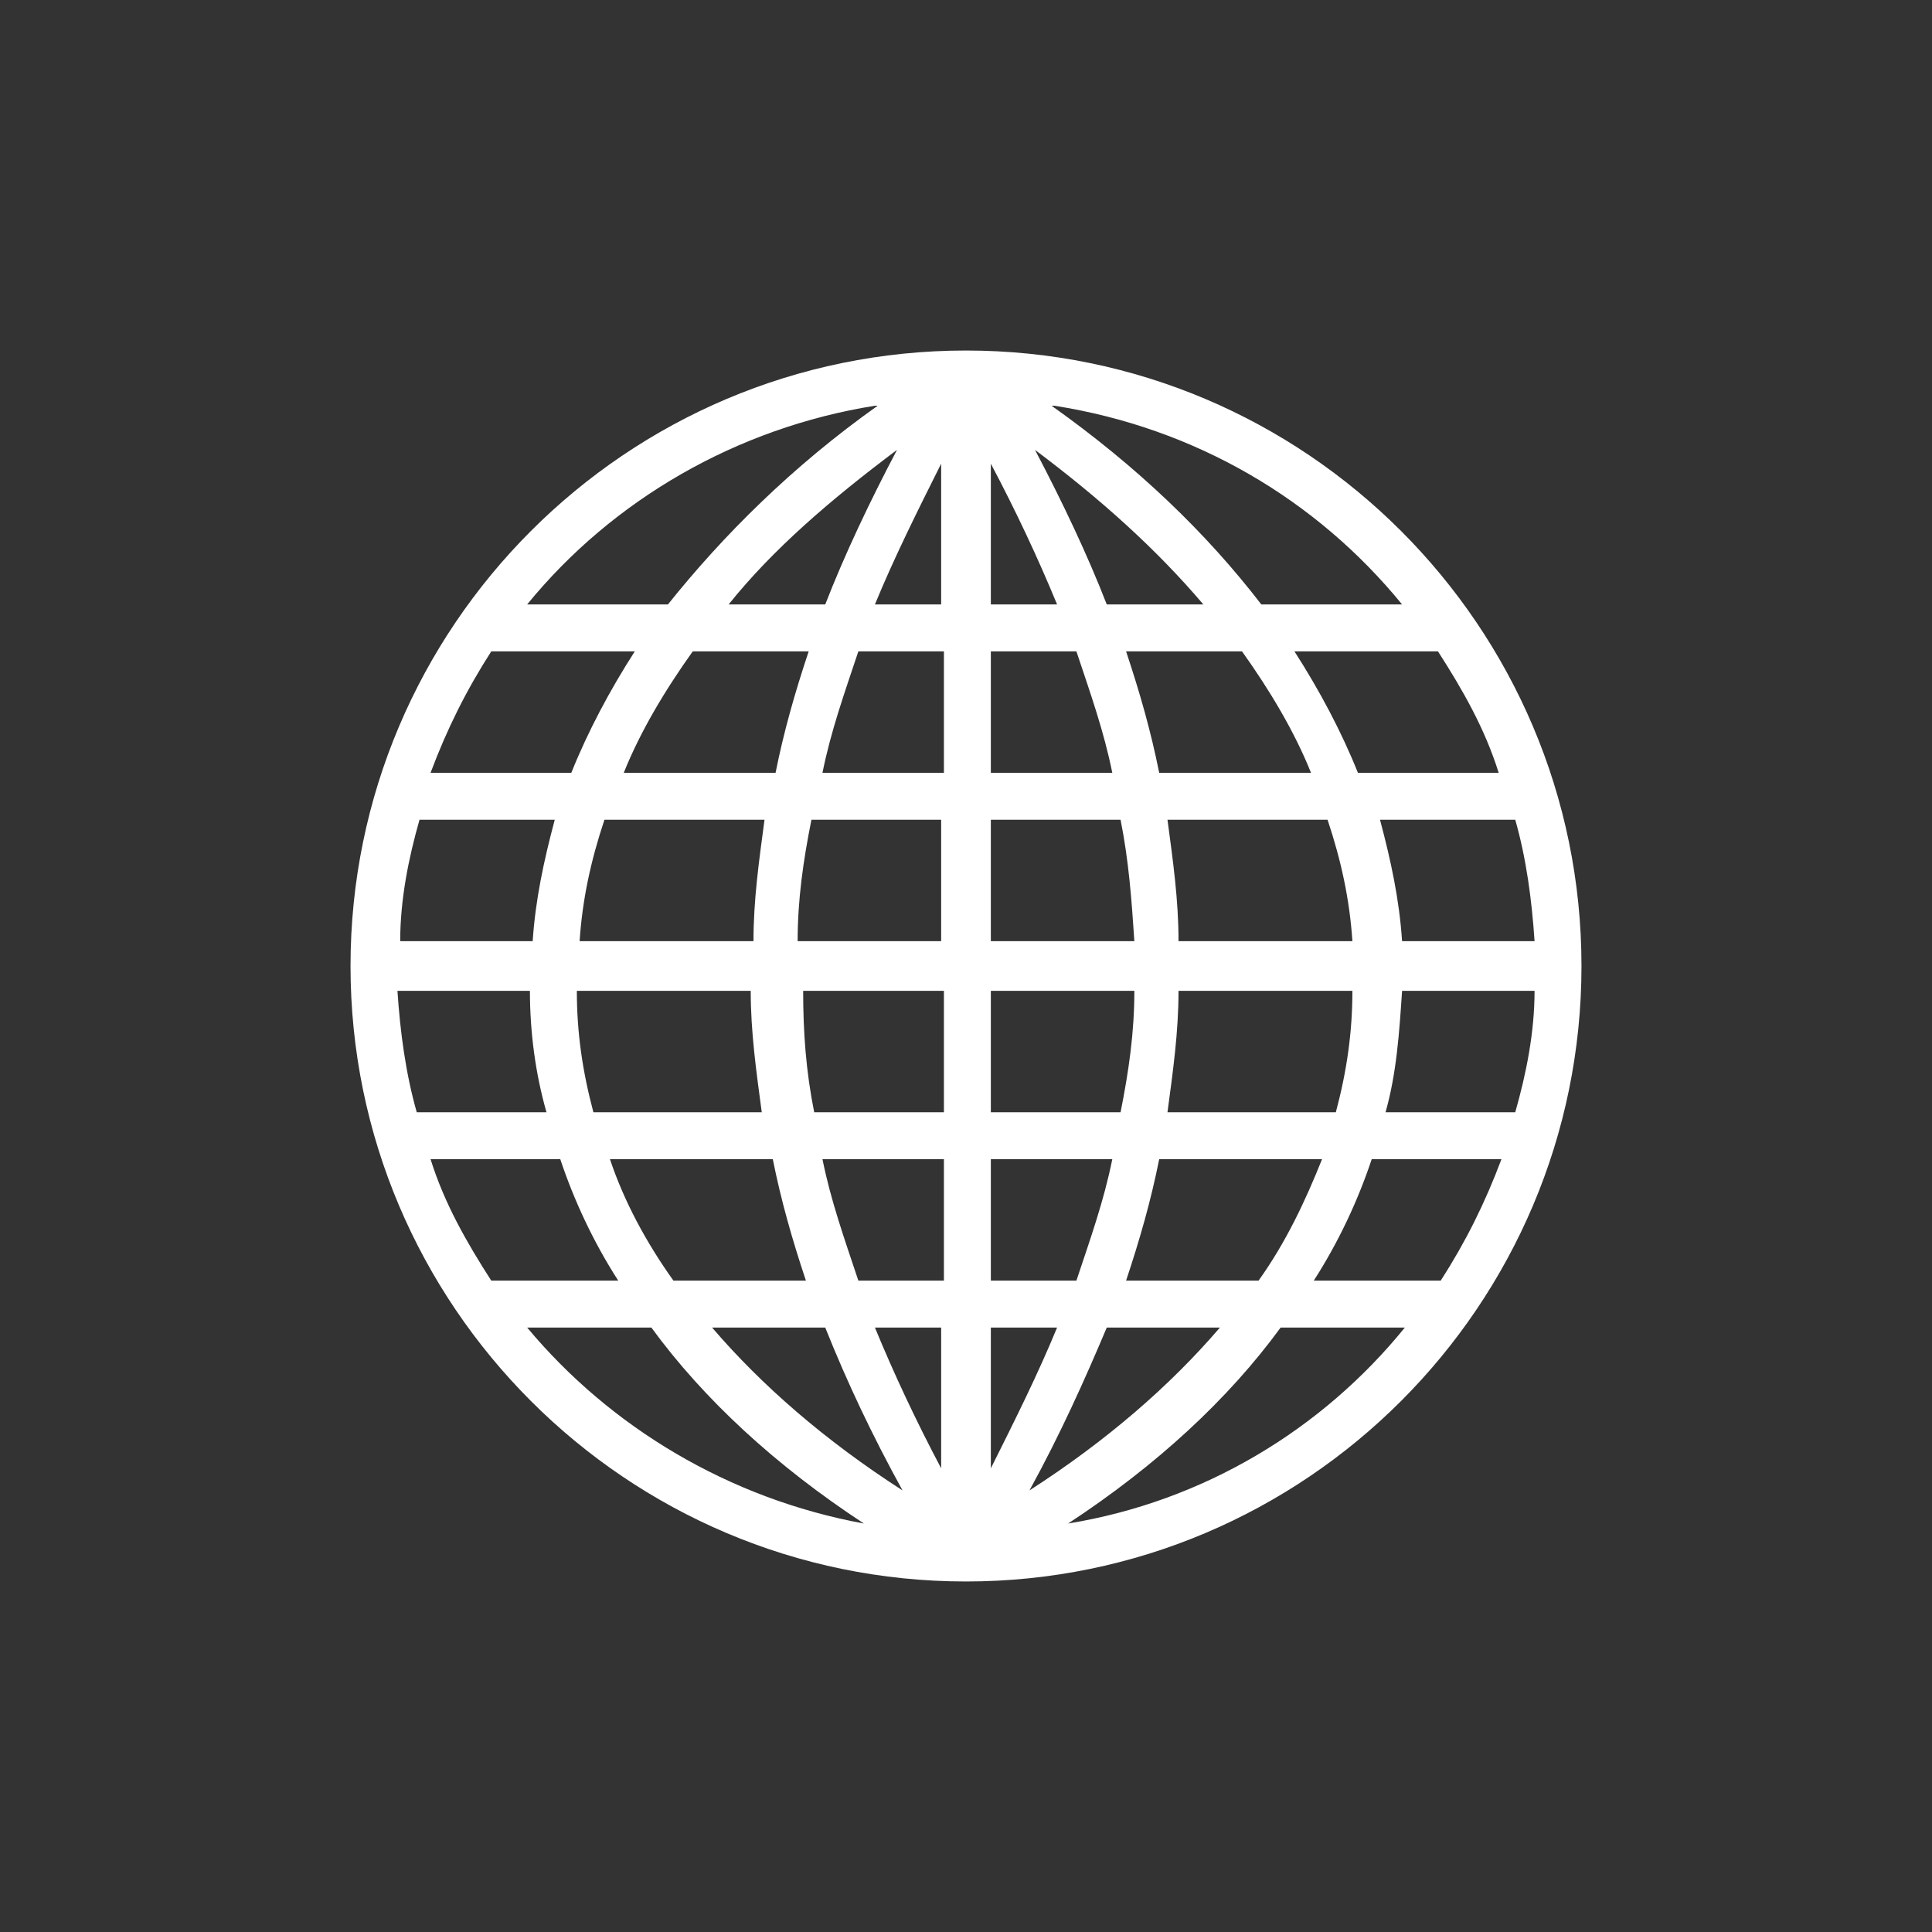 <?xml version="1.0" encoding="UTF-8"?>
<svg id="Layer_1" data-name="Layer 1" xmlns="http://www.w3.org/2000/svg" version="1.1" viewBox="0 0 70 70">
  <rect x="0" y="0" width="70" height="70" fill="#333333" stroke="none"/>
  <defs>
    <style>
      .cls-1 {
        fill: none;
      }

      .cls-1, .cls-2 {
        stroke-width: 0px;
      }

      .cls-2 {
        fill: #fff;
      }
    </style>
  </defs>
  <g id="Layer_2" data-name="Layer 2">
    <g id="Page_Elements" data-name="Page Elements">
      <rect class="cls-1" width="70" height="70"/>
    </g>
  </g>
  <g id="surface1">
    <path class="cls-2" d="M35,12.7c-12.3,0-22.3,10-22.3,22.3s10,22.3,22.3,22.3,22.3-10,22.3-22.3-10-22.3-22.3-22.3ZM31.8,14.7c-3.1,2.2-5.6,4.7-7.6,7.2h-5.1c3.1-3.8,7.6-6.4,12.6-7.2ZM38.2,14.7c5.1.8,9.5,3.4,12.6,7.2h-5.1c-2-2.6-4.5-5-7.6-7.2ZM32.5,16.3c-1,1.9-1.9,3.8-2.6,5.6h-3.5c1.6-2,3.7-3.8,6.1-5.6h0ZM37.5,16.3c2.4,1.8,4.4,3.6,6.1,5.6h-3.5c-.7-1.8-1.6-3.7-2.6-5.6ZM34.1,16.8v5.1h-2.4c.7-1.7,1.5-3.3,2.4-5.1ZM35.9,16.8c.9,1.7,1.7,3.4,2.4,5.1h-2.4v-5.1ZM17.9,23.6h5.1c-.9,1.4-1.7,2.9-2.3,4.4h-5.1c.6-1.6,1.3-3,2.2-4.4ZM25.1,23.6h4.2c-.5,1.5-.9,2.9-1.2,4.4h-5.5c.6-1.5,1.5-3,2.5-4.4ZM31.1,23.6h3.1v4.4h-4.4c.3-1.5.8-2.9,1.3-4.4ZM35.9,23.6h3.1c.5,1.5,1,2.9,1.3,4.4h-4.4v-4.4ZM40.8,23.6h4.2c1,1.4,1.9,2.9,2.5,4.4h-5.5c-.3-1.5-.7-2.9-1.2-4.4ZM47,23.6h5.1c.9,1.4,1.7,2.8,2.2,4.4h-5.1c-.6-1.5-1.4-3-2.3-4.4ZM15.1,29.7h5c-.4,1.5-.7,2.9-.8,4.4h-4.8c0-1.5.3-3,.7-4.4ZM21.9,29.7h5.8c-.2,1.5-.4,2.9-.4,4.4h-6.3c.1-1.5.4-2.9.9-4.4ZM29.4,29.7h4.7v4.4h-5.2c0-1.5.2-2.9.5-4.4ZM35.9,29.7h4.7c.3,1.5.4,2.9.5,4.4h-5.2v-4.4ZM42.3,29.7h5.8c.5,1.5.8,2.9.9,4.4h-6.3c0-1.5-.2-2.9-.4-4.4ZM49.9,29.7h5c.4,1.4.6,2.9.7,4.4h-4.8c-.1-1.5-.4-2.9-.8-4.4ZM14.4,35.9h4.8c0,1.5.2,3,.6,4.4h-4.7c-.4-1.4-.6-2.9-.7-4.4ZM20.9,35.9h6.3c0,1.5.2,2.9.4,4.4h-6.1c-.4-1.5-.6-2.9-.6-4.4ZM29,35.9h5.2v4.4h-4.7c-.3-1.5-.4-2.9-.4-4.4h0ZM35.9,35.9h5.2c0,1.5-.2,2.9-.5,4.4h-4.7v-4.4ZM42.7,35.9h6.3c0,1.5-.2,2.9-.6,4.4h-6.1c.2-1.5.4-2.9.4-4.4ZM50.8,35.9h4.8c0,1.5-.3,3-.7,4.4h-4.7c.4-1.4.5-2.9.6-4.4ZM15.6,42h4.7c.5,1.5,1.2,3,2.1,4.4h-4.6c-.9-1.4-1.7-2.8-2.2-4.4ZM22.1,42h5.9c.3,1.5.7,2.9,1.2,4.4h-4.8c-1-1.4-1.8-2.9-2.3-4.4ZM29.8,42h4.4v4.4h-3.1c-.5-1.5-1-2.9-1.3-4.4ZM35.9,42h4.4c-.3,1.5-.8,2.9-1.3,4.4h-3.1v-4.4ZM42,42h5.9c-.6,1.5-1.3,3-2.3,4.4h-4.8c.5-1.5.9-2.9,1.2-4.4ZM49.7,42h4.7c-.6,1.6-1.3,3-2.2,4.4h-4.6c.9-1.4,1.6-2.9,2.1-4.4ZM19.1,48.1h4.5c1.9,2.6,4.5,5,7.7,7.1-4.9-.9-9.2-3.5-12.2-7.1ZM25.8,48.1h4.1c.8,2,1.7,3.9,2.8,5.9-2.8-1.8-5.1-3.8-6.9-5.9ZM31.7,48.1h2.4v5.1c-.9-1.7-1.7-3.4-2.4-5.1h0ZM35.9,48.1h2.4c-.7,1.7-1.5,3.3-2.4,5.1v-5.1ZM40.1,48.1h4.1c-1.8,2.1-4.1,4.1-6.9,5.9,1.1-2,2-4,2.8-5.9h0ZM46.4,48.1h4.5c-3,3.7-7.3,6.3-12.2,7.1,3.2-2.1,5.8-4.5,7.7-7.1Z"/>
  </g>
</svg>